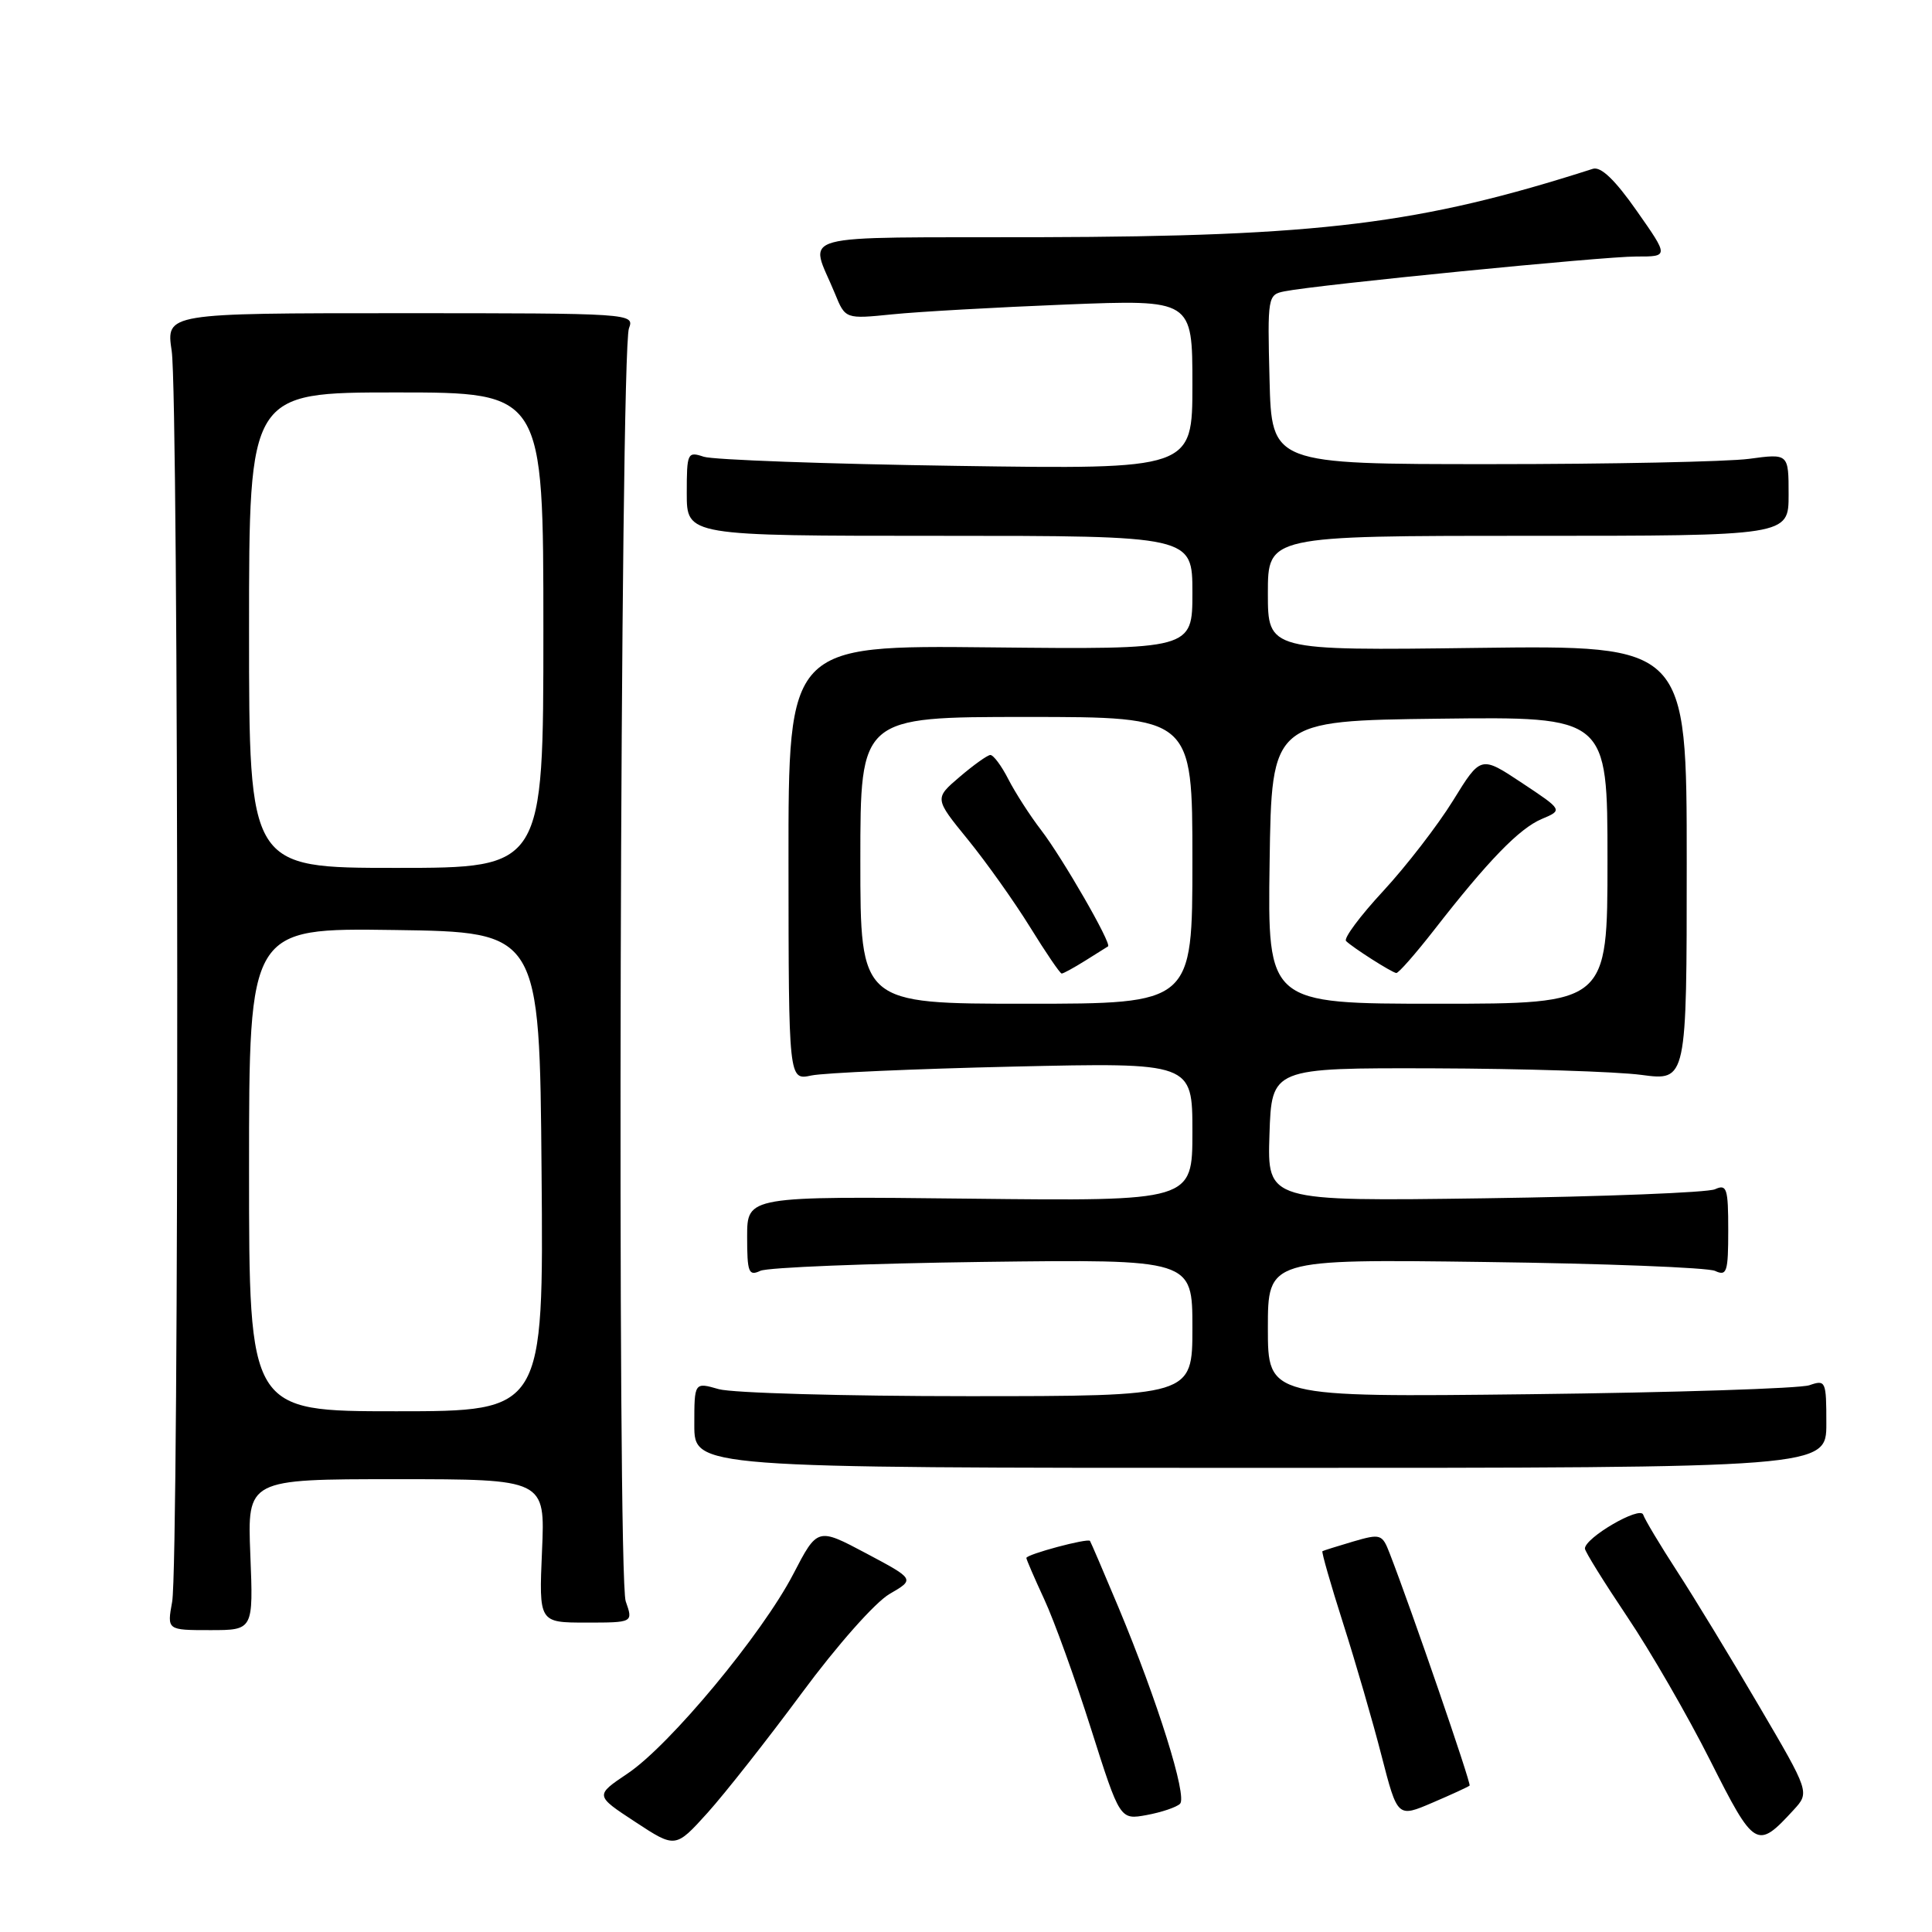<?xml version="1.0" encoding="UTF-8" standalone="no"?>
<!DOCTYPE svg PUBLIC "-//W3C//DTD SVG 1.1//EN" "http://www.w3.org/Graphics/SVG/1.1/DTD/svg11.dtd" >
<svg xmlns="http://www.w3.org/2000/svg" xmlns:xlink="http://www.w3.org/1999/xlink" version="1.1" viewBox="0 0 256 256">
 <g >
 <path fill="currentColor"
d=" M 106.25 224.33 C 110.92 218.01 115.96 212.32 117.87 211.21 C 121.23 209.26 121.23 209.26 114.78 205.83 C 108.32 202.40 108.32 202.40 105.11 208.58 C 101.00 216.50 88.76 231.25 83.16 235.00 C 78.83 237.91 78.83 237.91 84.17 241.41 C 89.50 244.91 89.50 244.91 93.75 240.21 C 96.08 237.62 101.71 230.47 106.25 224.33 Z  M 237.65 239.84 C 239.80 237.50 239.80 237.50 233.05 226.00 C 229.35 219.68 224.47 211.66 222.22 208.20 C 219.97 204.73 217.95 201.36 217.73 200.70 C 217.33 199.50 210.02 203.75 210.01 205.19 C 210.00 205.56 212.52 209.61 215.59 214.19 C 218.67 218.76 223.63 227.35 226.61 233.27 C 232.49 244.94 232.80 245.12 237.65 239.84 Z  M 156.36 239.01 C 157.35 238.05 153.39 225.41 148.21 213.00 C 146.25 208.32 144.55 204.36 144.43 204.18 C 144.14 203.78 136.00 205.96 136.00 206.44 C 136.00 206.64 137.07 209.11 138.37 211.92 C 139.68 214.74 142.47 222.46 144.57 229.09 C 148.40 241.15 148.40 241.15 151.95 240.50 C 153.90 240.14 155.89 239.47 156.36 239.01 Z  M 194.73 236.60 C 194.97 236.36 187.01 213.22 184.14 205.83 C 183.15 203.27 182.94 203.20 179.30 204.26 C 177.21 204.88 175.38 205.45 175.23 205.54 C 175.09 205.63 176.32 209.93 177.97 215.10 C 179.62 220.27 181.92 228.18 183.07 232.68 C 185.18 240.85 185.18 240.85 189.82 238.86 C 192.37 237.77 194.58 236.75 194.73 236.60 Z  M 33.17 206.00 C 32.77 196.00 32.77 196.00 52.50 196.00 C 72.24 196.00 72.24 196.00 71.82 205.50 C 71.41 215.00 71.41 215.00 77.65 215.00 C 83.90 215.00 83.90 215.00 82.91 212.18 C 81.75 208.86 82.17 46.59 83.34 43.50 C 84.09 41.53 83.69 41.50 53.05 41.50 C 22.00 41.50 22.00 41.50 22.75 46.50 C 23.69 52.76 23.75 207.14 22.81 212.25 C 22.13 216.00 22.13 216.00 27.85 216.00 C 33.57 216.00 33.57 216.00 33.17 206.00 Z  M 242.00 188.63 C 242.00 182.98 241.92 182.80 239.75 183.55 C 238.51 183.98 221.86 184.52 202.75 184.74 C 168.00 185.14 168.00 185.14 168.00 175.99 C 168.00 166.84 168.00 166.84 196.75 167.22 C 212.56 167.42 226.29 167.96 227.25 168.40 C 228.82 169.13 229.00 168.56 229.00 163.00 C 229.00 157.45 228.81 156.87 227.25 157.58 C 226.29 158.02 212.54 158.56 196.71 158.78 C 167.92 159.18 167.92 159.18 168.21 150.34 C 168.50 141.50 168.50 141.50 190.00 141.56 C 201.82 141.60 214.20 141.99 217.50 142.43 C 223.50 143.23 223.50 143.23 223.50 114.37 C 223.50 85.50 223.50 85.50 195.75 85.85 C 168.00 86.21 168.00 86.21 168.00 78.60 C 168.00 71.00 168.00 71.00 202.50 71.00 C 237.00 71.00 237.00 71.00 237.00 65.55 C 237.00 60.09 237.00 60.09 231.75 60.80 C 228.86 61.18 213.45 61.50 197.50 61.50 C 168.50 61.50 168.50 61.50 168.22 50.28 C 167.94 39.29 167.98 39.04 170.22 38.60 C 174.59 37.73 212.53 33.97 216.81 33.99 C 221.13 34.00 221.13 34.00 216.87 27.93 C 213.99 23.82 212.12 22.03 211.06 22.37 C 188.20 29.70 174.96 31.33 137.76 31.43 C 104.32 31.51 107.27 30.70 110.63 38.89 C 112.01 42.28 112.01 42.28 118.26 41.65 C 121.69 41.30 132.04 40.72 141.25 40.35 C 158.00 39.69 158.00 39.69 158.00 50.94 C 158.00 62.19 158.00 62.19 126.75 61.73 C 109.56 61.48 94.49 60.93 93.25 60.52 C 91.09 59.80 91.00 60.00 91.00 65.38 C 91.00 71.00 91.00 71.00 124.50 71.00 C 158.00 71.00 158.00 71.00 158.00 78.53 C 158.00 86.06 158.00 86.06 131.23 85.78 C 104.46 85.50 104.46 85.50 104.48 114.33 C 104.50 143.15 104.50 143.15 107.50 142.51 C 109.15 142.16 121.19 141.63 134.25 141.33 C 158.00 140.79 158.00 140.79 158.00 149.98 C 158.00 159.16 158.00 159.16 128.50 158.83 C 99.00 158.50 99.00 158.50 99.00 163.86 C 99.00 168.61 99.20 169.12 100.75 168.39 C 101.71 167.94 114.99 167.41 130.25 167.21 C 158.00 166.86 158.00 166.86 158.00 175.93 C 158.00 185.00 158.00 185.00 128.24 185.00 C 111.88 185.00 97.03 184.58 95.24 184.07 C 92.00 183.14 92.00 183.14 92.00 188.82 C 92.00 194.50 92.00 194.50 167.00 194.50 C 242.00 194.50 242.00 194.50 242.00 188.63 Z  M 33.00 154.98 C 33.00 122.96 33.00 122.96 52.25 123.23 C 71.50 123.50 71.50 123.50 71.76 155.25 C 72.03 187.00 72.03 187.00 52.51 187.00 C 33.00 187.00 33.00 187.00 33.00 154.98 Z  M 33.00 83.50 C 33.00 52.00 33.00 52.00 52.50 52.00 C 72.00 52.00 72.00 52.00 72.00 83.50 C 72.00 115.00 72.00 115.00 52.50 115.00 C 33.00 115.00 33.00 115.00 33.00 83.50 Z  M 114.00 114.00 C 114.00 95.00 114.00 95.00 136.00 95.00 C 158.00 95.00 158.00 95.00 158.00 114.00 C 158.00 133.00 158.00 133.00 136.00 133.00 C 114.00 133.00 114.00 133.00 114.00 114.00 Z  M 143.79 127.30 C 145.28 126.37 146.64 125.51 146.82 125.40 C 147.34 125.07 140.83 113.75 137.96 110.00 C 136.48 108.08 134.53 105.04 133.61 103.25 C 132.70 101.46 131.62 100.02 131.22 100.04 C 130.83 100.06 129.00 101.37 127.16 102.94 C 123.81 105.80 123.81 105.80 128.25 111.25 C 130.69 114.25 134.40 119.47 136.49 122.85 C 138.58 126.23 140.46 129.00 140.68 129.00 C 140.89 129.00 142.29 128.24 143.79 127.30 Z  M 168.23 114.25 C 168.50 95.50 168.50 95.50 190.75 95.23 C 213.00 94.96 213.00 94.96 213.00 113.98 C 213.00 133.00 213.00 133.00 190.48 133.00 C 167.96 133.00 167.96 133.00 168.23 114.25 Z  M 190.01 123.25 C 197.20 114.01 201.31 109.78 204.29 108.52 C 207.09 107.34 207.09 107.34 201.65 103.73 C 196.21 100.12 196.21 100.12 192.53 106.09 C 190.50 109.37 186.34 114.76 183.29 118.06 C 180.23 121.36 178.01 124.34 178.36 124.69 C 179.22 125.55 184.38 128.84 185.01 128.93 C 185.30 128.97 187.54 126.41 190.01 123.25 Z "/>
</g>
</svg>